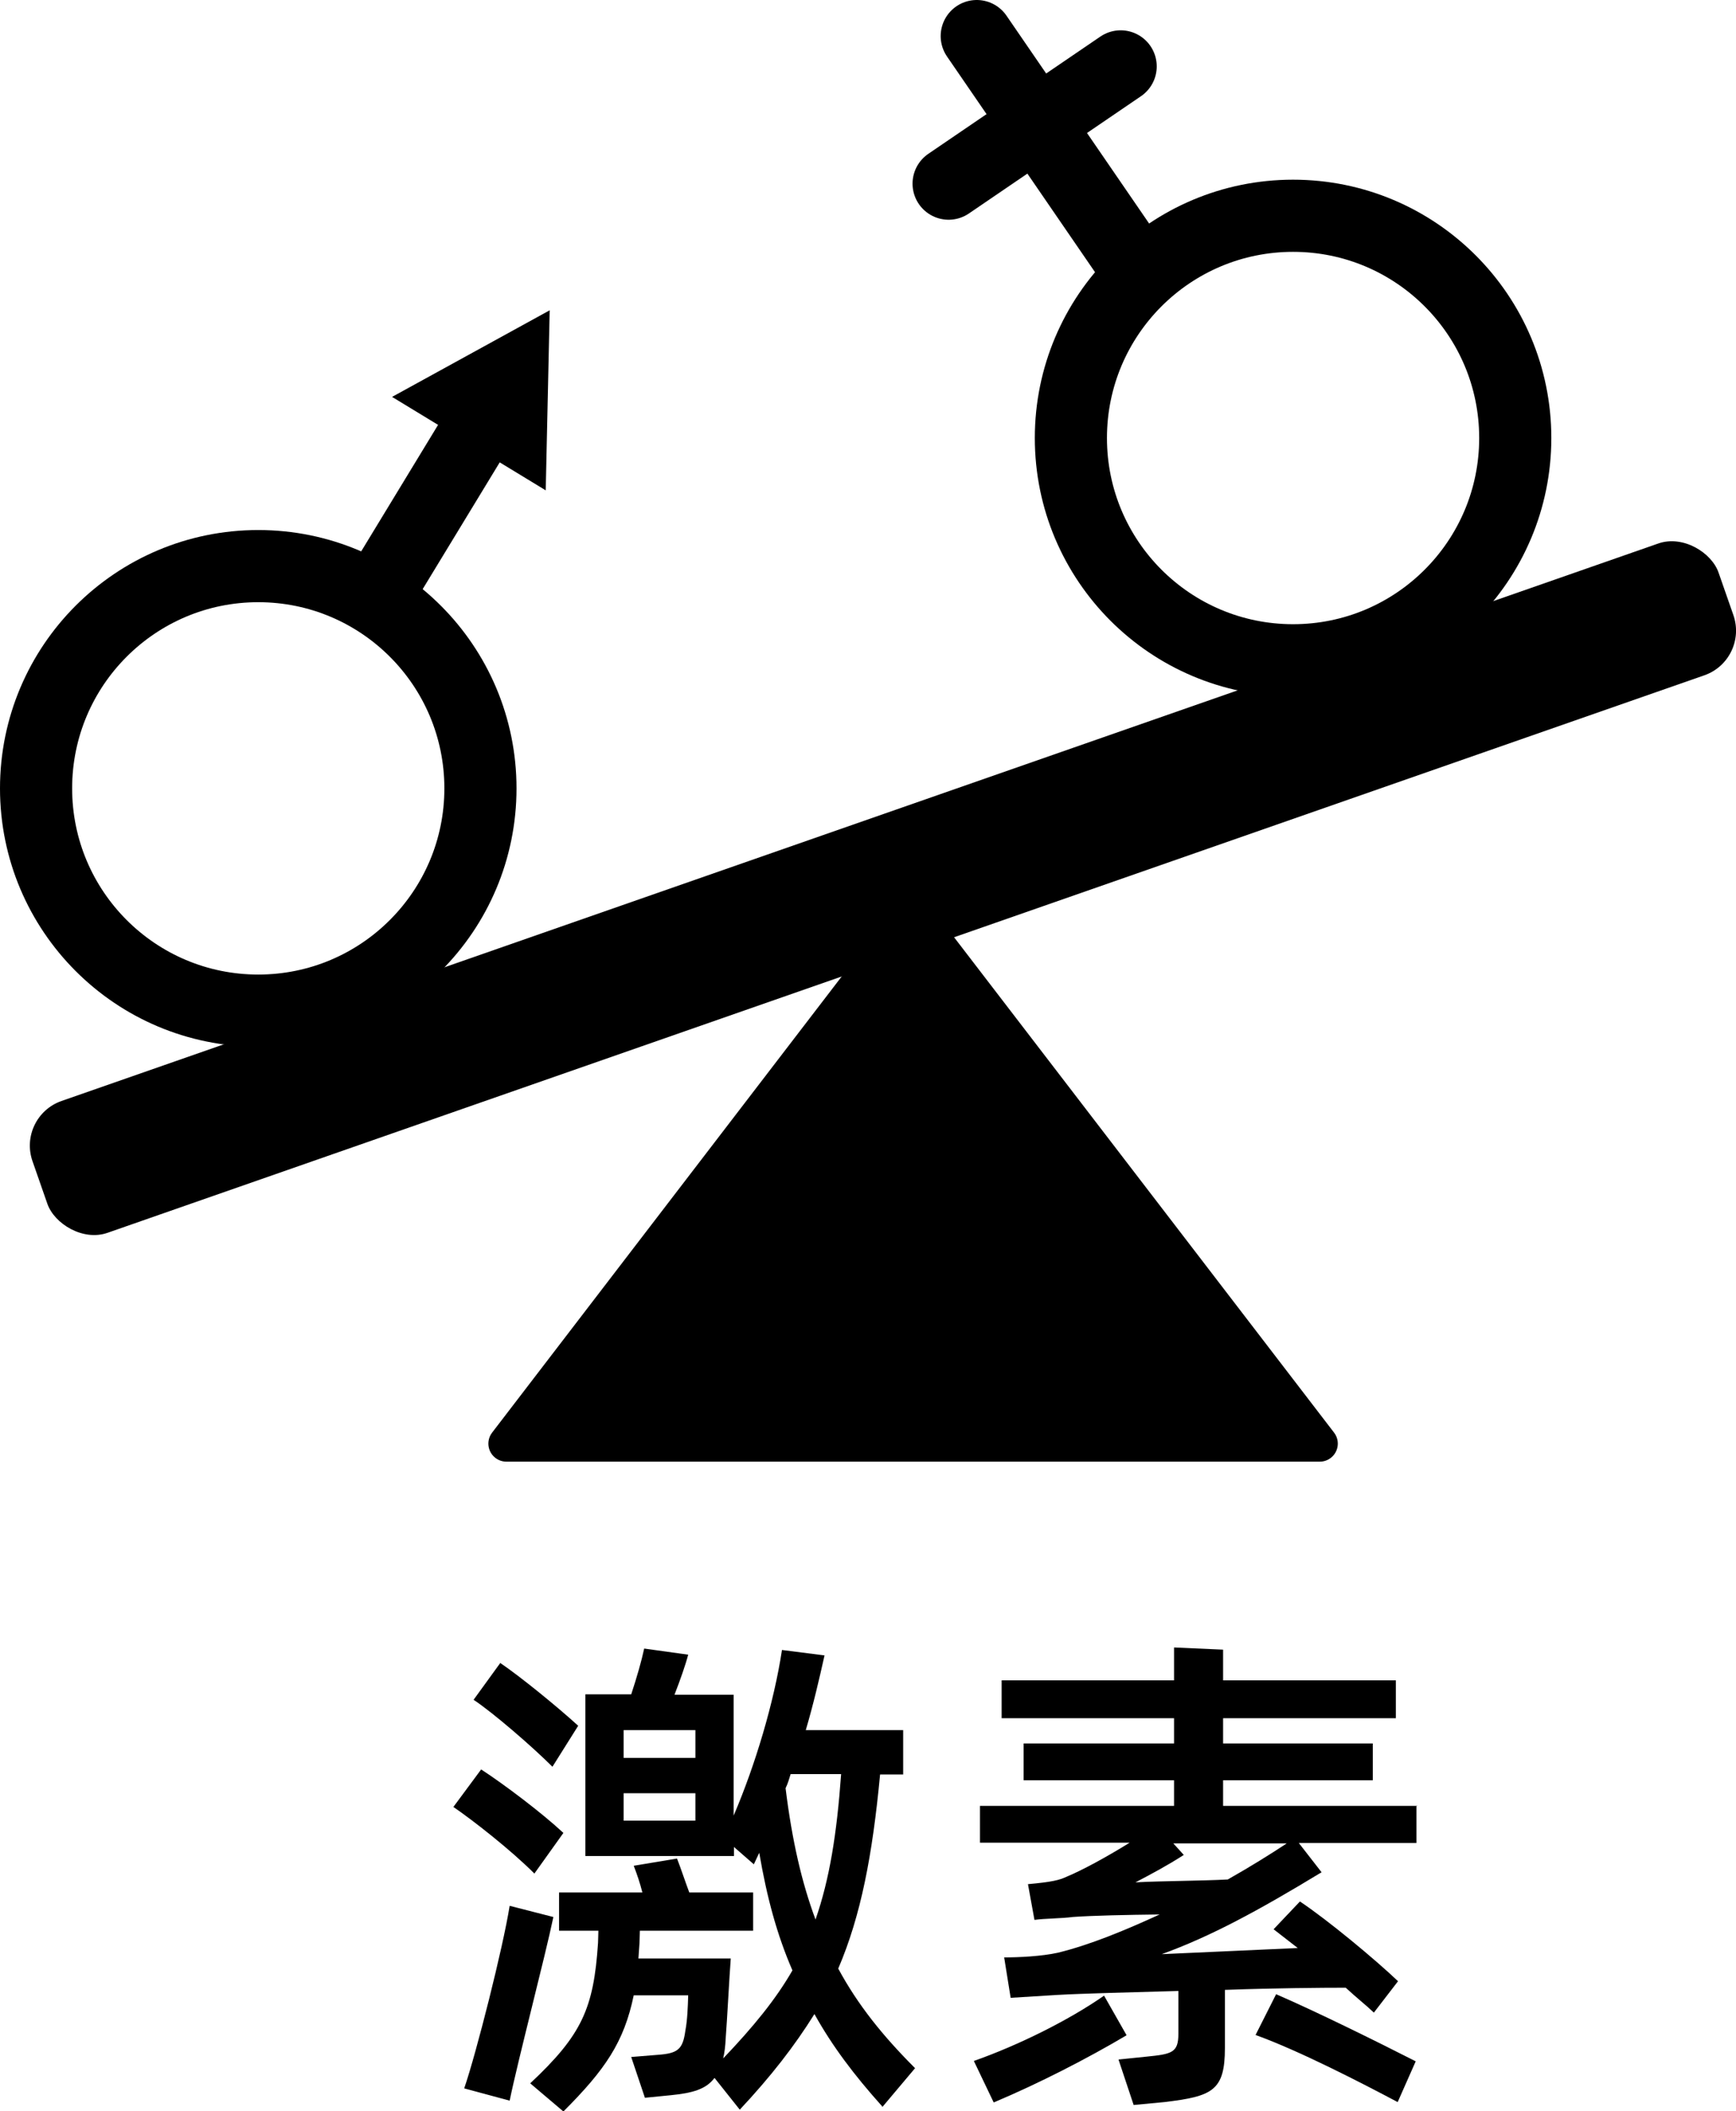 <?xml version="1.0" encoding="UTF-8"?>
<svg id="Layer_2" data-name="Layer 2" xmlns="http://www.w3.org/2000/svg" xmlns:xlink="http://www.w3.org/1999/xlink" viewBox="0 0 48.13 58.51">
  <defs>
    <style>
      .cls-1, .cls-2 {
        fill: none;
      }

      .cls-1, .cls-2, .cls-3, .cls-4, .cls-5 {
        stroke: #000;
      }

      .cls-1, .cls-2, .cls-4, .cls-5 {
        stroke-width: 2px;
      }

      .cls-1, .cls-4, .cls-5 {
        stroke-miterlimit: 10;
      }

      .cls-2, .cls-3 {
        stroke-linejoin: round;
      }

      .cls-2, .cls-3, .cls-4, .cls-5 {
        stroke-linecap: round;
      }

      .cls-4 {
        fill: url(#linear-gradient-2);
      }

      .cls-5 {
        fill: url(#linear-gradient-3);
      }

      .cls-6 {
        fill: url(#linear-gradient);
      }
    </style>
    <linearGradient id="linear-gradient" x1="1382.62" y1="261.93" x2="1395.84" y2="261.93" gradientTransform="translate(-634.15 740.29) rotate(-58.75) scale(.69 .67)" gradientUnits="userSpaceOnUse">
      <stop offset="0" stop-color="#b18a12"/>
      <stop offset=".1" stop-color="#c49919"/>
      <stop offset=".24" stop-color="#d6a921"/>
      <stop offset=".38" stop-color="#e2b225"/>
      <stop offset=".53" stop-color="#e6b627"/>
      <stop offset="1" stop-color="#b18a12"/>
    </linearGradient>
    <linearGradient id="linear-gradient-2" x1="2933.55" y1="3018.45" x2="2958.9" y2="3018.45" gradientTransform="translate(-280.74 1340.48) rotate(-124.46) scale(.31 .34)" xlink:href="#linear-gradient"/>
    <linearGradient id="linear-gradient-3" x1="-2730.4" y1="3693.51" x2="-2705.05" y2="3693.51" gradientTransform="translate(266.06 1451.35) rotate(145.71) scale(.23 .36)" xlink:href="#linear-gradient"/>
  </defs>
  <g id="Layer_5" data-name="Layer 5">
    <g>
      <g>
        <g>
          <polygon class="cls-3" points="25.31 25.31 36.59 40.01 14.04 40.01 25.31 25.31"/>
          <circle class="cls-2" cx="7.16" cy="21.85" r="6.16"/>
          <rect x="-.28" y="22.68" width="49.51" height="3.87" rx="1.31" ry="1.31" transform="translate(-6.74 9.44) rotate(-19.24)"/>
          <circle class="cls-2" cx="35.85" cy="12.14" r="6.16"/>
          <g>
            <line class="cls-6" x1="10.51" y1="16.39" x2="15.24" y2="8.6"/>
            <g>
              <line class="cls-1" x1="10.51" y1="16.39" x2="13.38" y2="11.67"/>
              <polygon points="15.13 13.59 15.24 8.6 10.87 11 15.13 13.59"/>
            </g>
          </g>
        </g>
        <line class="cls-4" x1="31.59" y1="7.57" x2="27.08" y2="1"/>
        <line class="cls-5" x1="31.07" y1="1.84" x2="26.3" y2="5.09"/>
      </g>
      <g>
        <path d="M14.82,51.93c-.67-.67-1.71-1.48-2.25-1.85l.77-1.04c.63.41,1.68,1.2,2.28,1.76l-.8,1.12ZM15.34,53.14c-.22,1.06-.98,3.96-1.21,5.08l-1.26-.34c.34-.99,1.08-3.92,1.26-5.06l1.21.31ZM15.31,48.96c-.56-.56-1.65-1.5-2.18-1.85l.74-1.02c.56.38,1.58,1.21,2.16,1.74l-.71,1.13ZM24.46,58.38c-.79-.88-1.39-1.68-1.88-2.56-.55.88-1.19,1.71-2.07,2.65l-.7-.88c-.24.32-.62.42-1.22.48l-.71.07-.38-1.13.74-.06c.55-.04.69-.15.76-.66.06-.32.07-.67.08-.99h-1.51c-.27,1.3-.79,2.06-1.95,3.22l-.92-.78c1.43-1.34,1.76-2.07,1.88-3.89,0-.1.01-.21.01-.34h-1.09v-1.06h2.31c-.07-.27-.14-.48-.24-.74l1.2-.2c.11.28.22.62.34.94h1.77v1.06h-3.14c0,.13-.01.24-.01.34l-.03.43h2.56c-.04.53-.1,1.69-.14,2.21-.01.21-.03.39-.07.56.84-.88,1.46-1.64,1.92-2.44-.43-.99-.71-2.03-.92-3.26l-.15.32-.55-.48v.25h-4.12v-4.48h1.27c.15-.45.29-.94.36-1.27l1.22.17c-.07.27-.22.7-.38,1.11h1.64v3.35c.6-1.4,1.12-3.14,1.34-4.59l1.18.15c-.15.67-.31,1.36-.52,2.07h2.7v1.23h-.64c-.21,2.23-.53,3.91-1.16,5.38.55,1.02,1.25,1.88,2.13,2.76l-.91,1.08ZM17.29,47.95v.77h1.99v-.77h-1.99ZM19.28,50.46v-.76h-1.99v.76h1.99ZM22.61,53.2c.39-1.12.59-2.37.71-4.03h-1.4c-.04.13-.08.27-.14.39.18,1.46.45,2.62.83,3.64Z"/>
        <path d="M31.23,56.41c-1.06.63-2.44,1.34-3.68,1.86l-.55-1.15c1.22-.43,2.62-1.12,3.61-1.81l.62,1.09ZM39.27,50.06v1.02h-3.26l.63.81c-1.78,1.08-3.08,1.78-4.43,2.27l3.77-.17-.67-.52.73-.77c.78.52,2.09,1.61,2.72,2.21l-.67.87c-.22-.21-.49-.42-.78-.69-.67,0-1.96.01-3.35.06v1.61c0,1.19-.35,1.34-1.68,1.5l-.85.08-.42-1.26.78-.08c.7-.07.88-.11.88-.63v-1.19c-1.39.04-2.65.07-3.36.11l-1.29.08-.18-1.12c.41,0,1.04-.03,1.49-.13.9-.22,1.86-.62,2.82-1.06-.9.01-1.86.03-2.41.07-.29.04-.77.04-1.06.08l-.18-.99c.66-.06.87-.11,1.08-.21.41-.17,1.08-.53,1.74-.94h-4.15v-1.02h5.38v-.71h-4.17v-1.02h4.17v-.7h-4.78v-1.05h4.78v-.91l1.36.06v.85h4.79v1.05h-4.79v.7h4.15v1.02h-4.15v.71h5.39ZM35.67,51.09h-3.14l.29.32c-.45.29-.9.53-1.34.76.71-.04,1.82-.04,2.56-.08.62-.35,1.18-.7,1.62-.99ZM35.38,55.27c1.13.49,2.77,1.3,3.87,1.86l-.5,1.13c-.98-.52-2.72-1.42-3.94-1.86l.57-1.13Z"/>
      </g>
    </g>
  </g>
</svg>